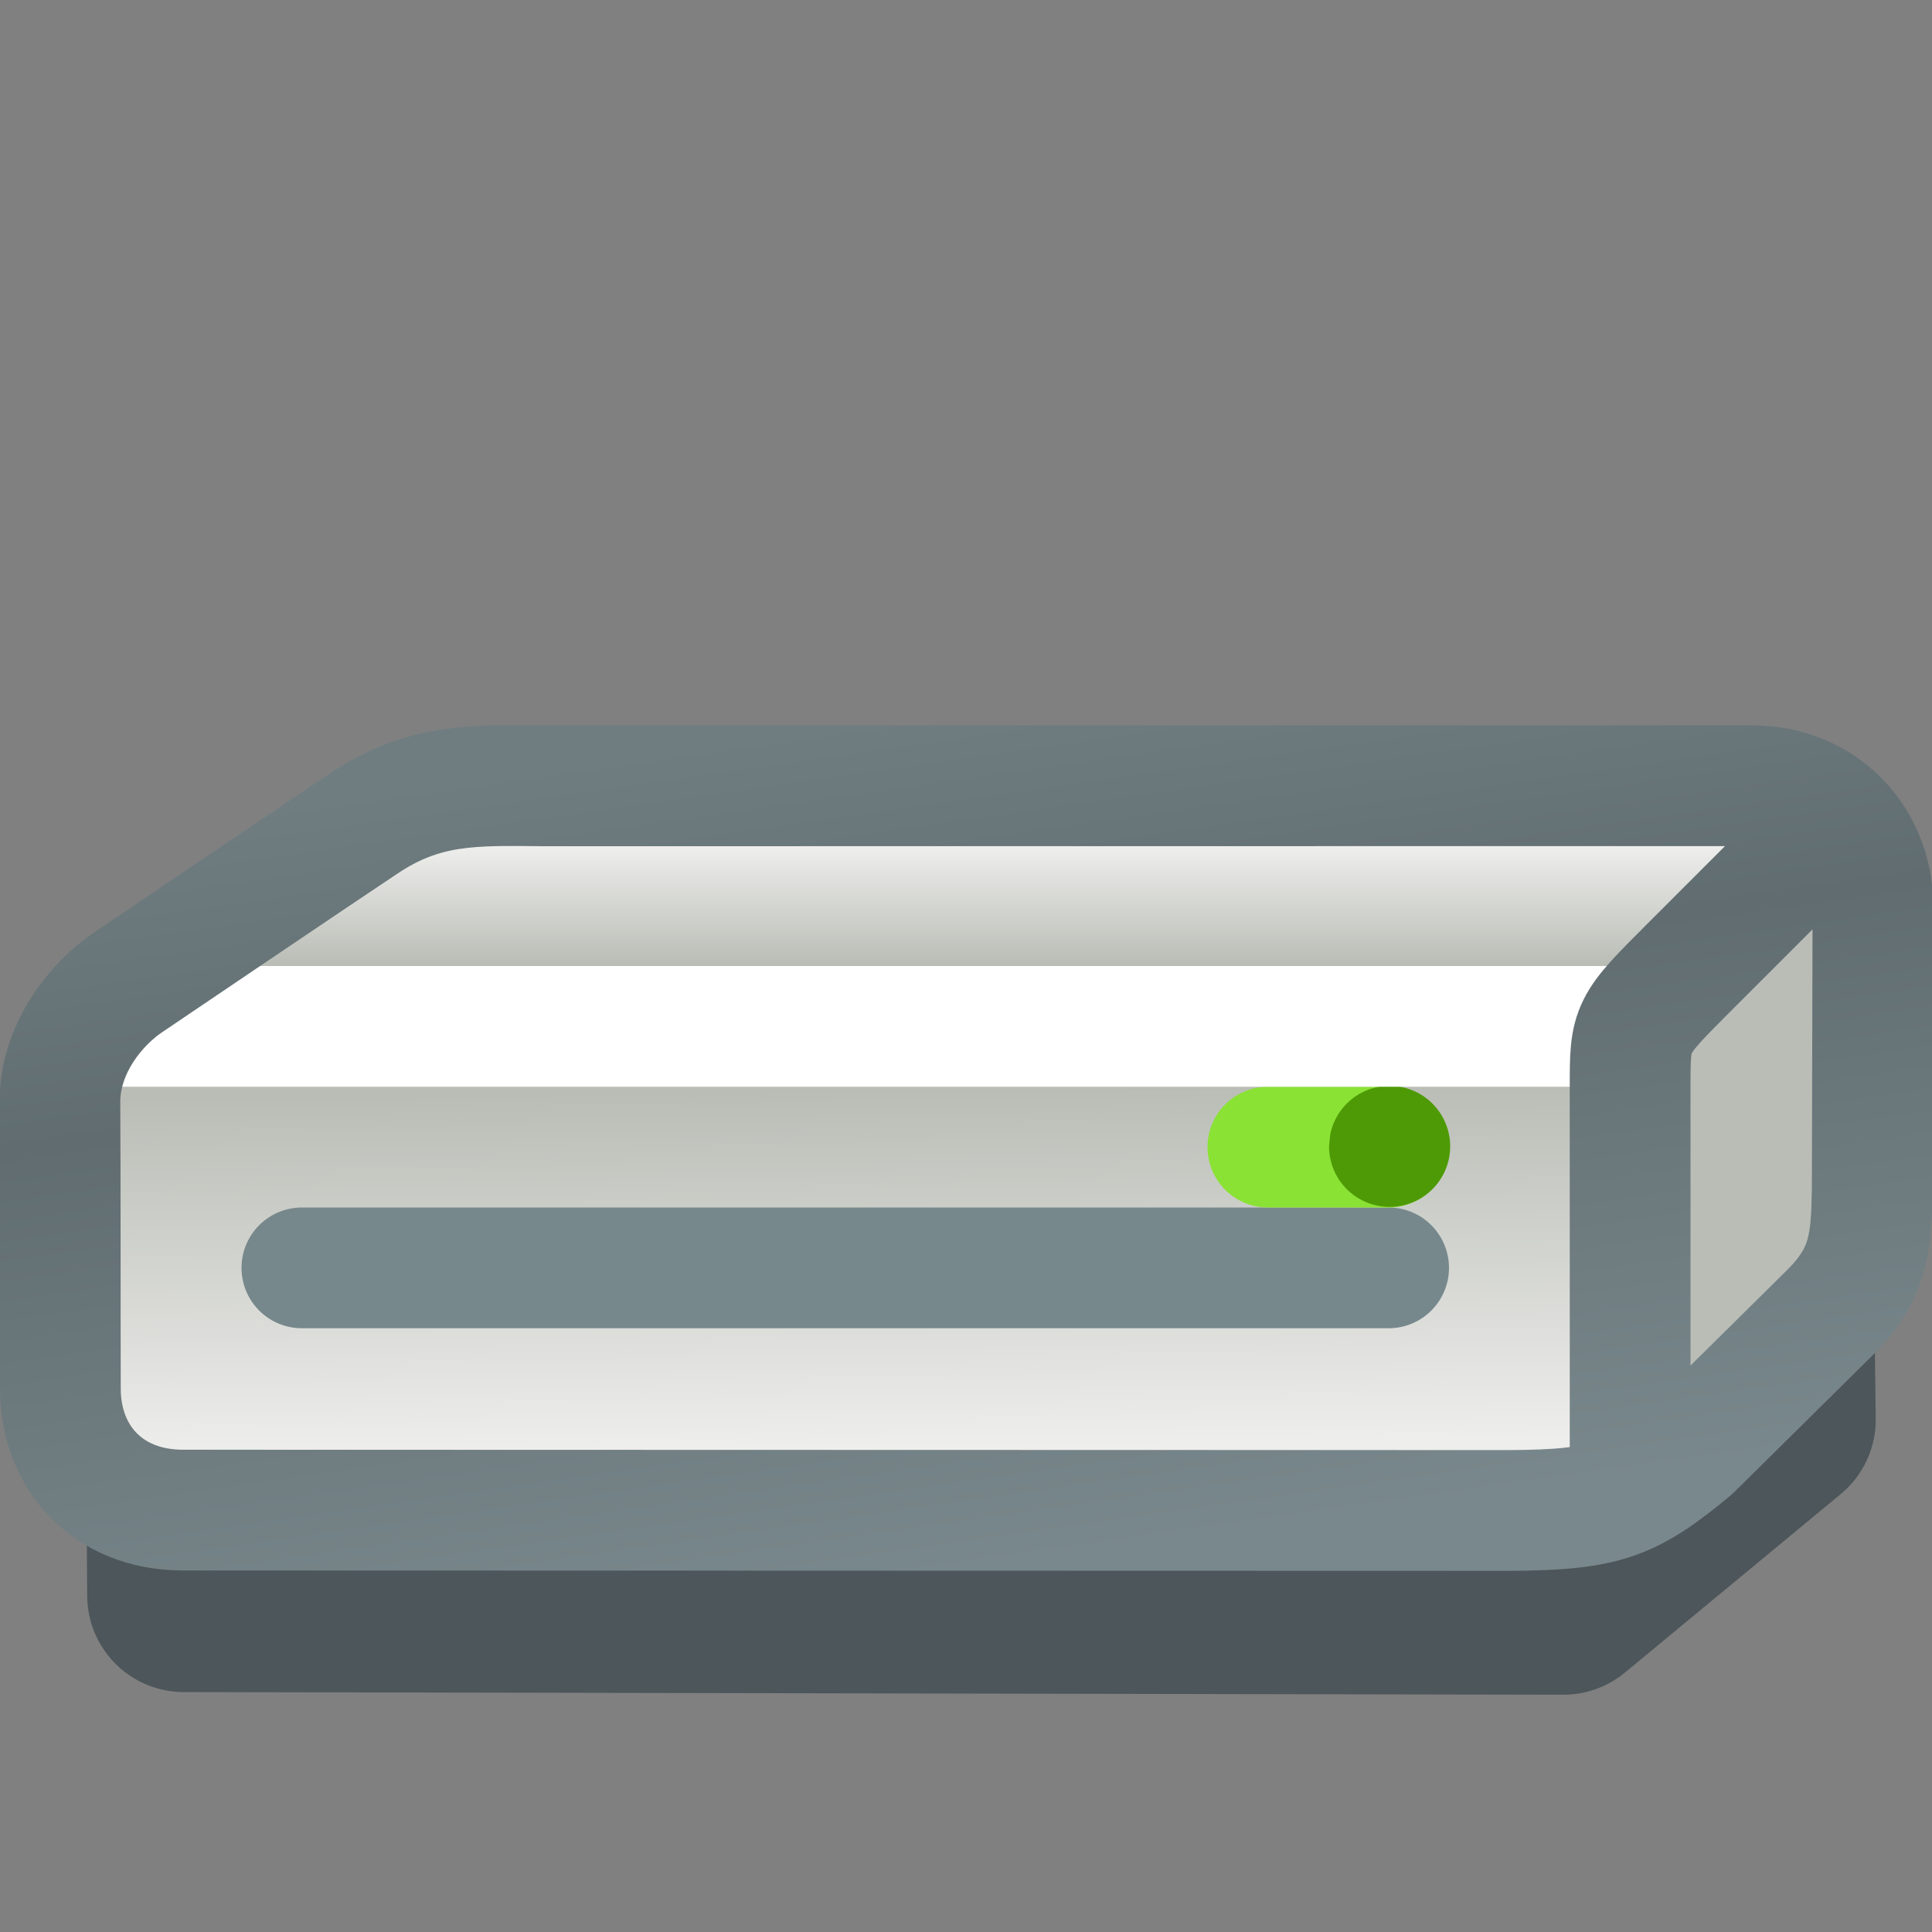 <?xml version="1.0" encoding="UTF-8" standalone="no"?>
<!-- Created with Inkscape (http://www.inkscape.org/) -->

<svg
   xmlns:dc="http://purl.org/dc/elements/1.1/"
   xmlns:cc="http://creativecommons.org/ns#"
   xmlns:rdf="http://www.w3.org/1999/02/22-rdf-syntax-ns#"
   xmlns:svg="http://www.w3.org/2000/svg"
   xmlns="http://www.w3.org/2000/svg"
   xmlns:xlink="http://www.w3.org/1999/xlink"
   xmlns:sodipodi="http://sodipodi.sourceforge.net/DTD/sodipodi-0.dtd"
   xmlns:inkscape="http://www.inkscape.org/namespaces/inkscape"
   width="16px"
   height="16px"
   id="svg3000"
   version="1.1"
   inkscape:version="0.48.4 r9939"
   sodipodi:docname="disk.svg"
   enable-background="new"
   inkscape:export-filename="/home/www/scrivo/ScrivoIcons/16/drive_upload_overwrite.png"
   inkscape:export-xdpi="90"
   inkscape:export-ydpi="90">
  <rect width="100%" height="100%" fill="#808080" stroke="none"/>
  <defs
     id="defs3002">
    <linearGradient
       id="linearGradient4129">
      <stop
         style="stop-color:#eeeeec;stop-opacity:1;"
         offset="0"
         id="stop4131" />
      <stop
         style="stop-color:#babdb6;stop-opacity:1;"
         offset="1"
         id="stop4133" />
    </linearGradient>
    <linearGradient
       id="linearGradient4069">
      <stop
         id="stop4071"
         offset="0"
         style="stop-color:#79888c;stop-opacity:1;" />
      <stop
         style="stop-color:#606c70;stop-opacity:1;"
         offset="0.643"
         id="stop4073" />
      <stop
         id="stop4075"
         offset="1"
         style="stop-color:#6f7d81;stop-opacity:1;" />
    </linearGradient>
    <linearGradient
       id="linearGradient4052-6">
      <stop
         style="stop-color:#316004;stop-opacity:1;"
         offset="0"
         id="stop4054-4" />
      <stop
         style="stop-color:#4e9a06;stop-opacity:1;"
         offset="1"
         id="stop4056-4" />
    </linearGradient>
    <linearGradient
       inkscape:collect="always"
       xlink:href="#linearGradient4062-6"
       id="linearGradient4572"
       gradientUnits="userSpaceOnUse"
       gradientTransform="matrix(0,-1,1,0,-0.003,10.024)"
       x1="1.519"
       y1="9.002"
       x2="11.524"
       y2="7.003" />
    <linearGradient
       inkscape:collect="always"
       xlink:href="#linearGradient4052-6"
       id="linearGradient4574"
       gradientUnits="userSpaceOnUse"
       gradientTransform="matrix(0,-1,1,0,-0.003,10.024)"
       x1="0.519"
       y1="9.002"
       x2="12.524"
       y2="7.003" />
    <linearGradient
       id="linearGradient4062-6">
      <stop
         style="stop-color:#6194c9;stop-opacity:1;"
         offset="0"
         id="stop4064-3" />
      <stop
         style="stop-color:#c1d5ea;stop-opacity:1;"
         offset="1"
         id="stop4066-0" />
    </linearGradient>
    <linearGradient
       id="linearGradient4052-3">
      <stop
         style="stop-color:#132c50;stop-opacity:1;"
         offset="0"
         id="stop4054-8" />
      <stop
         style="stop-color:#2960ae;stop-opacity:1;"
         offset="1"
         id="stop4056-6" />
    </linearGradient>
    <linearGradient
       y2="9.013"
       x2="1.485"
       y1="7.013"
       x1="13.485"
       gradientTransform="matrix(0,1,-1,0,16.035,1.571)"
       gradientUnits="userSpaceOnUse"
       id="linearGradient6722"
       xlink:href="#linearGradient4062-6"
       inkscape:collect="always" />
    <linearGradient
       y2="9.013"
       x2="0.485"
       y1="7.013"
       x1="14.314"
       gradientTransform="matrix(0,1,-1,0,16.035,1.571)"
       gradientUnits="userSpaceOnUse"
       id="linearGradient6724"
       xlink:href="#linearGradient4052-3"
       inkscape:collect="always" />
    <linearGradient
       id="linearGradient4062-2">
      <stop
         style="stop-color:#fca931;stop-opacity:1;"
         offset="0"
         id="stop4064-8" />
      <stop
         style="stop-color:#fed293;stop-opacity:1;"
         offset="1"
         id="stop4066-93" />
    </linearGradient>
    <linearGradient
       id="linearGradient4052-1">
      <stop
         style="stop-color:#682e00;stop-opacity:1;"
         offset="0"
         id="stop4054-6" />
      <stop
         style="stop-color:#b65100;stop-opacity:1;"
         offset="1"
         id="stop4056-0" />
    </linearGradient>
    <linearGradient
       y2="9.013"
       x2="1.485"
       y1="7.013"
       x1="13.485"
       gradientTransform="matrix(0,1,-1,0,16.04,1.511)"
       gradientUnits="userSpaceOnUse"
       id="linearGradient7008"
       xlink:href="#linearGradient4062-2"
       inkscape:collect="always" />
    <linearGradient
       y2="9.013"
       x2="0.485"
       y1="7.013"
       x1="14.314"
       gradientTransform="matrix(0,1,-1,0,16.04,1.511)"
       gradientUnits="userSpaceOnUse"
       id="linearGradient7010"
       xlink:href="#linearGradient4052-1"
       inkscape:collect="always" />
    <linearGradient
       gradientTransform="translate(1.013,-8.5454838e-4)"
       inkscape:collect="always"
       xlink:href="#linearGradient5671"
       id="linearGradient5799"
       gradientUnits="userSpaceOnUse"
       x1="6"
       y1="0"
       x2="8"
       y2="16" />
    <linearGradient
       id="linearGradient5671">
      <stop
         style="stop-color:#959793;stop-opacity:1;"
         offset="0"
         id="stop5673" />
      <stop
         style="stop-color:#797d76;stop-opacity:1;"
         offset="1"
         id="stop5675" />
    </linearGradient>
    <linearGradient
       gradientTransform="translate(1.013,-8.5454838e-4)"
       inkscape:collect="always"
       xlink:href="#linearGradient5671"
       id="linearGradient5827"
       x1="11.5"
       y1="2.5"
       x2="10.5"
       y2="4"
       gradientUnits="userSpaceOnUse" />
    <linearGradient
       gradientTransform="matrix(1,0,0,1.025,1.005,-0.062)"
       y2="2.048"
       x2="12.008"
       y1="3.5"
       x1="10.5"
       gradientUnits="userSpaceOnUse"
       id="linearGradient5722"
       xlink:href="#linearGradient5689-2"
       inkscape:collect="always" />
    <linearGradient
       id="linearGradient5689-2">
      <stop
         style="stop-color:#e8ecf1;stop-opacity:1;"
         offset="0"
         id="stop5691-9" />
      <stop
         style="stop-color:#b8c2cd;stop-opacity:1;"
         offset="1"
         id="stop5693-0" />
    </linearGradient>
    <linearGradient
       id="linearGradient5689-5">
      <stop
         style="stop-color:#e8ecf1;stop-opacity:1;"
         offset="0"
         id="stop5691-5" />
      <stop
         style="stop-color:#b8c2cd;stop-opacity:1;"
         offset="1"
         id="stop5693-1" />
    </linearGradient>
    <linearGradient
       id="linearGradient5681-8">
      <stop
         style="stop-color:#fdfeff;stop-opacity:1;"
         offset="0"
         id="stop5683-1" />
      <stop
         style="stop-color:#d7d8e1;stop-opacity:1;"
         offset="1"
         id="stop5685-4" />
    </linearGradient>
    <linearGradient
       y2="14"
       x2="8"
       y1="2"
       x1="6"
       gradientTransform="translate(1.015,0.013)"
       gradientUnits="userSpaceOnUse"
       id="linearGradient7642"
       xlink:href="#linearGradient5689-5"
       inkscape:collect="always" />
    <linearGradient
       y2="15"
       x2="8"
       y1="1"
       x1="6"
       gradientTransform="translate(1.015,0.013)"
       gradientUnits="userSpaceOnUse"
       id="linearGradient7644"
       xlink:href="#linearGradient5681-8"
       inkscape:collect="always" />
    <linearGradient
       id="linearGradient4129-3">
      <stop
         style="stop-color:#eeeeec;stop-opacity:1;"
         offset="0"
         id="stop4131-7" />
      <stop
         style="stop-color:#babdb6;stop-opacity:1;"
         offset="1"
         id="stop4133-7" />
    </linearGradient>
    <linearGradient
       inkscape:collect="always"
       xlink:href="#linearGradient4129-3"
       id="linearGradient4135-4"
       x1="8.042"
       y1="8.013"
       x2="8.042"
       y2="8.987"
       gradientUnits="userSpaceOnUse"
       gradientTransform="translate(0,0.994)" />
    <linearGradient
       y2="10.038"
       x2="7.01"
       y1="12.994"
       x1="7.042"
       gradientUnits="userSpaceOnUse"
       id="linearGradient7809"
       xlink:href="#linearGradient4129-3"
       inkscape:collect="always"
       gradientTransform="translate(0,0.994)" />
    <linearGradient
       id="linearGradient4069-3">
      <stop
         id="stop4071-7"
         offset="0"
         style="stop-color:#79888c;stop-opacity:1;" />
      <stop
         style="stop-color:#606c70;stop-opacity:1;"
         offset="0.643"
         id="stop4073-7" />
      <stop
         id="stop4075-9"
         offset="1"
         style="stop-color:#6f7d81;stop-opacity:1;" />
    </linearGradient>
    <linearGradient
       y2="7"
       x2="7"
       y1="14"
       x1="8"
       gradientUnits="userSpaceOnUse"
       id="linearGradient7863"
       xlink:href="#linearGradient4069-3"
       inkscape:collect="always"
       gradientTransform="translate(0,0.994)" />
    <linearGradient
       inkscape:collect="always"
       xlink:href="#linearGradient4069"
       id="linearGradient4060"
       gradientUnits="userSpaceOnUse"
       x1="8"
       y1="14"
       x2="7"
       y2="7"
       gradientTransform="translate(0,1)" />
    <linearGradient
       inkscape:collect="always"
       xlink:href="#linearGradient4129"
       id="linearGradient4063"
       gradientUnits="userSpaceOnUse"
       x1="8.042"
       y1="8.013"
       x2="8.042"
       y2="8.987"
       gradientTransform="translate(0,1)" />
    <linearGradient
       inkscape:collect="always"
       xlink:href="#linearGradient4129"
       id="linearGradient4066"
       gradientUnits="userSpaceOnUse"
       x1="7.042"
       y1="12.994"
       x2="7.01"
       y2="10.038"
       gradientTransform="translate(0,1)" />
    <linearGradient
       inkscape:collect="always"
       xlink:href="#linearGradient4069"
       id="linearGradient4068"
       gradientUnits="userSpaceOnUse"
       x1="8"
       y1="14"
       x2="7"
       y2="7"
       gradientTransform="translate(0,-1)" />
    <linearGradient
       inkscape:collect="always"
       xlink:href="#linearGradient4129"
       id="linearGradient4070"
       gradientUnits="userSpaceOnUse"
       x1="8.042"
       y1="8.013"
       x2="8.042"
       y2="8.987"
       gradientTransform="translate(0,-1)" />
    <linearGradient
       inkscape:collect="always"
       xlink:href="#linearGradient4129"
       id="linearGradient4072"
       gradientUnits="userSpaceOnUse"
       x1="7.042"
       y1="12.994"
       x2="7.01"
       y2="10.038"
       gradientTransform="translate(0,-1)" />
  </defs>
  <sodipodi:namedview
     id="base"
     pagecolor="#ffffff"
     bordercolor="#666666"
     borderopacity="1.0"
     inkscape:pageopacity="0.0"
     inkscape:pageshadow="2"
     inkscape:zoom="45.254834"
     inkscape:cx="8.3028588"
     inkscape:cy="7.6372264"
     inkscape:current-layer="layer4"
     showgrid="true"
     inkscape:grid-bbox="true"
     inkscape:document-units="px"
     inkscape:snap-grids="true"
     inkscape:window-width="1680"
     inkscape:window-height="954"
     inkscape:window-x="0"
     inkscape:window-y="25"
     inkscape:window-maximized="1"
     inkscape:snap-bbox="true">
    <inkscape:grid
       type="xygrid"
       id="grid3008"
       empspacing="4"
       visible="true"
       enabled="true"
       snapvisiblegridlinesonly="true"
       spacingx="0.5px"
       spacingy="0.5px" />
  </sodipodi:namedview>
  <g
     inkscape:groupmode="layer"
     id="layer3"
     inkscape:label="base"
     style="display:inline">
    <path
       style="fill:#2e3436;fill-opacity:1;stroke:#4d565a;stroke-width:1.6;stroke-linecap:butt;stroke-linejoin:round;stroke-miterlimit:4;stroke-opacity:1;stroke-dasharray:none"
       d="m 1.522,13.213 11.425,0.022 1.787,-1.478 L 14.713,10.022 1.5,10 z"
       id="path4174"
       inkscape:connector-curvature="0"
       sodipodi:nodetypes="cccccc" />
  </g>
  <g
     inkscape:groupmode="layer"
     id="layer1"
     inkscape:label="metal"
     style="display:inline">
    <rect
       style="fill:url(#linearGradient4072);fill-opacity:1;stroke:none"
       id="rect4115"
       width="13"
       height="4"
       x="0.5"
       y="8.5"
       rx="0.5"
       ry="0.5" />
    <path
       style="fill:url(#linearGradient4070);fill-opacity:1;stroke:none"
       d="m 3.5,6.5 -2.5,2 12.5,0 c 0,0 2,-2 2,-2 z"
       id="path4117"
       inkscape:connector-curvature="0" />
    <path
       style="fill:#babdb6;stroke:none"
       d="m 13.5,12.5 2,-2 0,-4 -2,2 z"
       id="path4119"
       inkscape:connector-curvature="0" />
    <path
       style="fill:#2e3436;stroke:#77888c;stroke-width:1px;stroke-linecap:round;stroke-linejoin:round;stroke-opacity:1"
       d="m 2.5,10.5 9,0"
       id="path4155"
       inkscape:connector-curvature="0" />
    <path
       style="fill:#8ae234;stroke:#8ae234;stroke-width:1px;stroke-linecap:round;stroke-linejoin:miter;stroke-opacity:1"
       d="m 10.5,9.5 1,0"
       id="path4157"
       inkscape:connector-curvature="0" />
    <path
       sodipodi:type="arc"
       style="fill:#4e9a06;fill-rule:evenodd;stroke:none"
       id="path4216"
       sodipodi:cx="11.595151"
       sodipodi:cy="10.664319"
       sodipodi:rx="0.60524142"
       sodipodi:ry="0.58931398"
       d="m 11.001,10.553 a 0.605,0.589 0 1 1 -0.011,0.111"
       sodipodi:start="3.3318316"
       sodipodi:end="9.424778"
       sodipodi:open="true"
       transform="matrix(0.829,0,0,0.851,1.896,0.418)" />
  </g>
  <g
     style="display:inline"
     inkscape:label="outline"
     id="g4218"
     inkscape:groupmode="layer">
    <path
       style="fill:#f9f9f9;stroke:#ffffff;stroke-width:1px;stroke-linecap:butt;stroke-linejoin:miter;stroke-opacity:1"
       d="m 1,8.5 12.5,0"
       id="path3243"
       inkscape:connector-curvature="0" />
    <path
       sodipodi:nodetypes="cccccssccccccccsc"
       inkscape:connector-curvature="0"
       d="m 15,7 -1,1 c -0.5,0.5 -0.5,0.5 -0.5,1 l 0,3.5 M 0.496,9.104 C 0.507,8.665 0.805,8.308 1.06,8.136 1.373,7.925 2.484,7.172 3.017,6.817 3.509,6.489 3.916,6.502 4.497,6.508 L 14.503,6.507 c 0.583,-0.003 0.999,0.432 1.008,0.989 l -0.006,2.352 c -0.008,0.438 -0.021,0.7 -0.363,1.035 l -1.135,1.122 C 13.497,12.427 13.294,12.504 12.506,12.509 L 1.507,12.506 C 0.897,12.502 0.502,12.078 0.5,11.504 0.498,10.827 0.5,9.814 0.496,9.104 z"
       style="fill:none;stroke:url(#linearGradient4068);stroke-width:1px;stroke-linecap:butt;stroke-linejoin:round;stroke-opacity:1"
       id="path4220" />
  </g>
  <g
     style="display:none"
     inkscape:label="disk"
     id="g4028"
     inkscape:groupmode="layer">
    <path
       sodipodi:nodetypes="cccccc"
       inkscape:connector-curvature="0"
       id="path4030"
       d="m 1.522,15.213 11.425,0.022 1.787,-1.478 L 14.713,12.022 1.5,12 z"
       style="fill:#2e3436;fill-opacity:1;stroke:#4d565a;stroke-width:1.6;stroke-linecap:butt;stroke-linejoin:round;stroke-miterlimit:4;stroke-opacity:1;stroke-dasharray:none" />
    <rect
       ry="0.5"
       rx="0.5"
       y="10.5"
       x="0.5"
       height="4"
       width="13"
       id="rect4034"
       style="fill:url(#linearGradient4066);fill-opacity:1;stroke:none;display:inline" />
    <path
       inkscape:connector-curvature="0"
       id="path4036"
       d="m 3.5,8.5 -2.5,2 12.5,0 c 0,0 2,-2 2,-2 z"
       style="fill:url(#linearGradient4063);fill-opacity:1;stroke:none;display:inline" />
    <path
       inkscape:connector-curvature="0"
       id="path4038"
       d="m 13.5,14.5 2,-2 0,-4 -2,2 z"
       style="fill:#babdb6;stroke:none;display:inline" />
    <path
       inkscape:connector-curvature="0"
       id="path4040"
       d="m 2.5,12.5 9,0"
       style="fill:#2e3436;stroke:#77888c;stroke-width:1px;stroke-linecap:round;stroke-linejoin:round;stroke-opacity:1;display:inline" />
    <path
       inkscape:connector-curvature="0"
       id="path4042"
       d="m 10.5,11.5 1,0"
       style="fill:#8ae234;stroke:#8ae234;stroke-width:1px;stroke-linecap:round;stroke-linejoin:miter;stroke-opacity:1;display:inline" />
    <path
       transform="matrix(0.829,0,0,0.851,1.896,2.418)"
       sodipodi:open="true"
       sodipodi:end="9.424778"
       sodipodi:start="3.3318316"
       d="m 11.001,10.553 a 0.605,0.589 0 1 1 -0.011,0.111"
       sodipodi:ry="0.58931398"
       sodipodi:rx="0.60524142"
       sodipodi:cy="10.664319"
       sodipodi:cx="11.595151"
       id="path4044"
       style="fill:#4e9a06;fill-rule:evenodd;stroke:none;display:inline"
       sodipodi:type="arc" />
    <path
       inkscape:connector-curvature="0"
       id="path4048"
       d="m 1,10.5 12.5,0"
       style="fill:#f9f9f9;stroke:#ffffff;stroke-width:1px;stroke-linecap:butt;stroke-linejoin:miter;stroke-opacity:1;display:inline" />
    <path
       id="path4050"
       style="fill:none;stroke:url(#linearGradient4060);stroke-width:1px;stroke-linecap:butt;stroke-linejoin:round;stroke-opacity:1;display:inline"
       d="m 15,9 -1,1 c -0.5,0.5 -0.5,0.5 -0.5,1 l 0,3.5 M 0.496,11.104 C 0.507,10.665 0.805,10.308 1.06,10.136 1.373,9.925 2.484,9.172 3.017,8.817 3.509,8.489 3.916,8.502 4.497,8.508 L 14.503,8.507 c 0.583,-0.003 0.999,0.432 1.008,0.989 l -0.006,2.352 c -0.008,0.438 -0.021,0.7 -0.363,1.035 l -1.135,1.122 C 13.497,14.427 13.294,14.504 12.506,14.509 L 1.507,14.506 C 0.897,14.502 0.502,14.078 0.5,13.504 0.498,12.827 0.5,11.814 0.496,11.104 z"
       inkscape:connector-curvature="0"
       sodipodi:nodetypes="cccccssccccccccsc" />
  </g>
  <g
     inkscape:groupmode="layer"
     id="layer8"
     inkscape:label="page"
     style="display:none">
    <path
       style="fill:url(#linearGradient7642);fill-opacity:1;stroke:url(#linearGradient7644);stroke-width:1px;stroke-linecap:butt;stroke-linejoin:miter;stroke-opacity:1;display:inline"
       d="m 3.515,1.513 0,13 10,0 0,-11 -2,-2 z"
       id="path5679"
       inkscape:connector-curvature="0" />
    <path
       style="fill:url(#linearGradient5722);fill-opacity:1;stroke:#000000;stroke-width:0;stroke-linecap:butt;stroke-linejoin:round;stroke-miterlimit:4;stroke-opacity:1;stroke-dasharray:none;display:inline"
       d="m 11.005,0.451 0,3.588 3.5,0 z"
       id="path5697"
       inkscape:connector-curvature="0" />
    <path
       style="fill:none;stroke:url(#linearGradient5827);stroke-width:1px;stroke-linecap:square;stroke-linejoin:round;stroke-opacity:1;display:inline"
       d="m 10.513,0.999 0,3.5 3.5,0 -3.5,0 z"
       id="path5819"
       inkscape:connector-curvature="0" />
    <path
       style="fill:none;stroke:url(#linearGradient5799);stroke-width:1px;stroke-linecap:butt;stroke-linejoin:round;stroke-opacity:1;display:inline"
       d="m 2.513,0.499 0,15 12,0 0,-12 -3,-3 z"
       id="path5155"
       inkscape:connector-curvature="0"
       sodipodi:nodetypes="cccccc" />
  </g>
  <g
     inkscape:groupmode="layer"
     id="layer4"
     inkscape:label="green arrow down"
     style="display:none">
    <path
       style="fill:url(#linearGradient4572);fill-opacity:1.0;stroke:url(#linearGradient4574);stroke-width:1px;stroke-linecap:butt;stroke-linejoin:round;stroke-opacity:1;display:inline"
       d="m 7.999,9.006 -4.5,-4.5 3,0 L 6.5,0.5 l 3,0 -8.546e-4,4.006 3,0 z"
       id="path3239-6-8"
       inkscape:connector-curvature="0"
       sodipodi:nodetypes="cccccccc" />
  </g>
  <g
     inkscape:groupmode="layer"
     id="layer5"
     inkscape:label="blue arrow up"
     style="display:none">
    <path
       style="fill:url(#linearGradient6722);fill-opacity:1;stroke:url(#linearGradient6724);stroke-width:1px;stroke-linecap:butt;stroke-linejoin:round;stroke-opacity:1;display:inline"
       d="m 8.022,1.994 4.5,4.5 -3,0 0,4 -3,0 0,-4 -3,0 z"
       id="path3239-1"
       inkscape:connector-curvature="0"
       sodipodi:nodetypes="cccccccc" />
  </g>
  <g
     inkscape:groupmode="layer"
     id="layer6"
     inkscape:label="orange arrow up"
     style="display:none">
    <path
       style="fill:url(#linearGradient7008);fill-opacity:1;stroke:url(#linearGradient7010);stroke-width:1px;stroke-linecap:butt;stroke-linejoin:round;stroke-opacity:1;display:inline"
       d="m 8.027,1.997 4.495,4.498 -2.995,0.002 -0.005,3.998 -3,0 0.005,-3.998 -3,0 z"
       id="path3239-1-4"
       inkscape:connector-curvature="0"
       sodipodi:nodetypes="cccccccc" />
  </g>
</svg>
